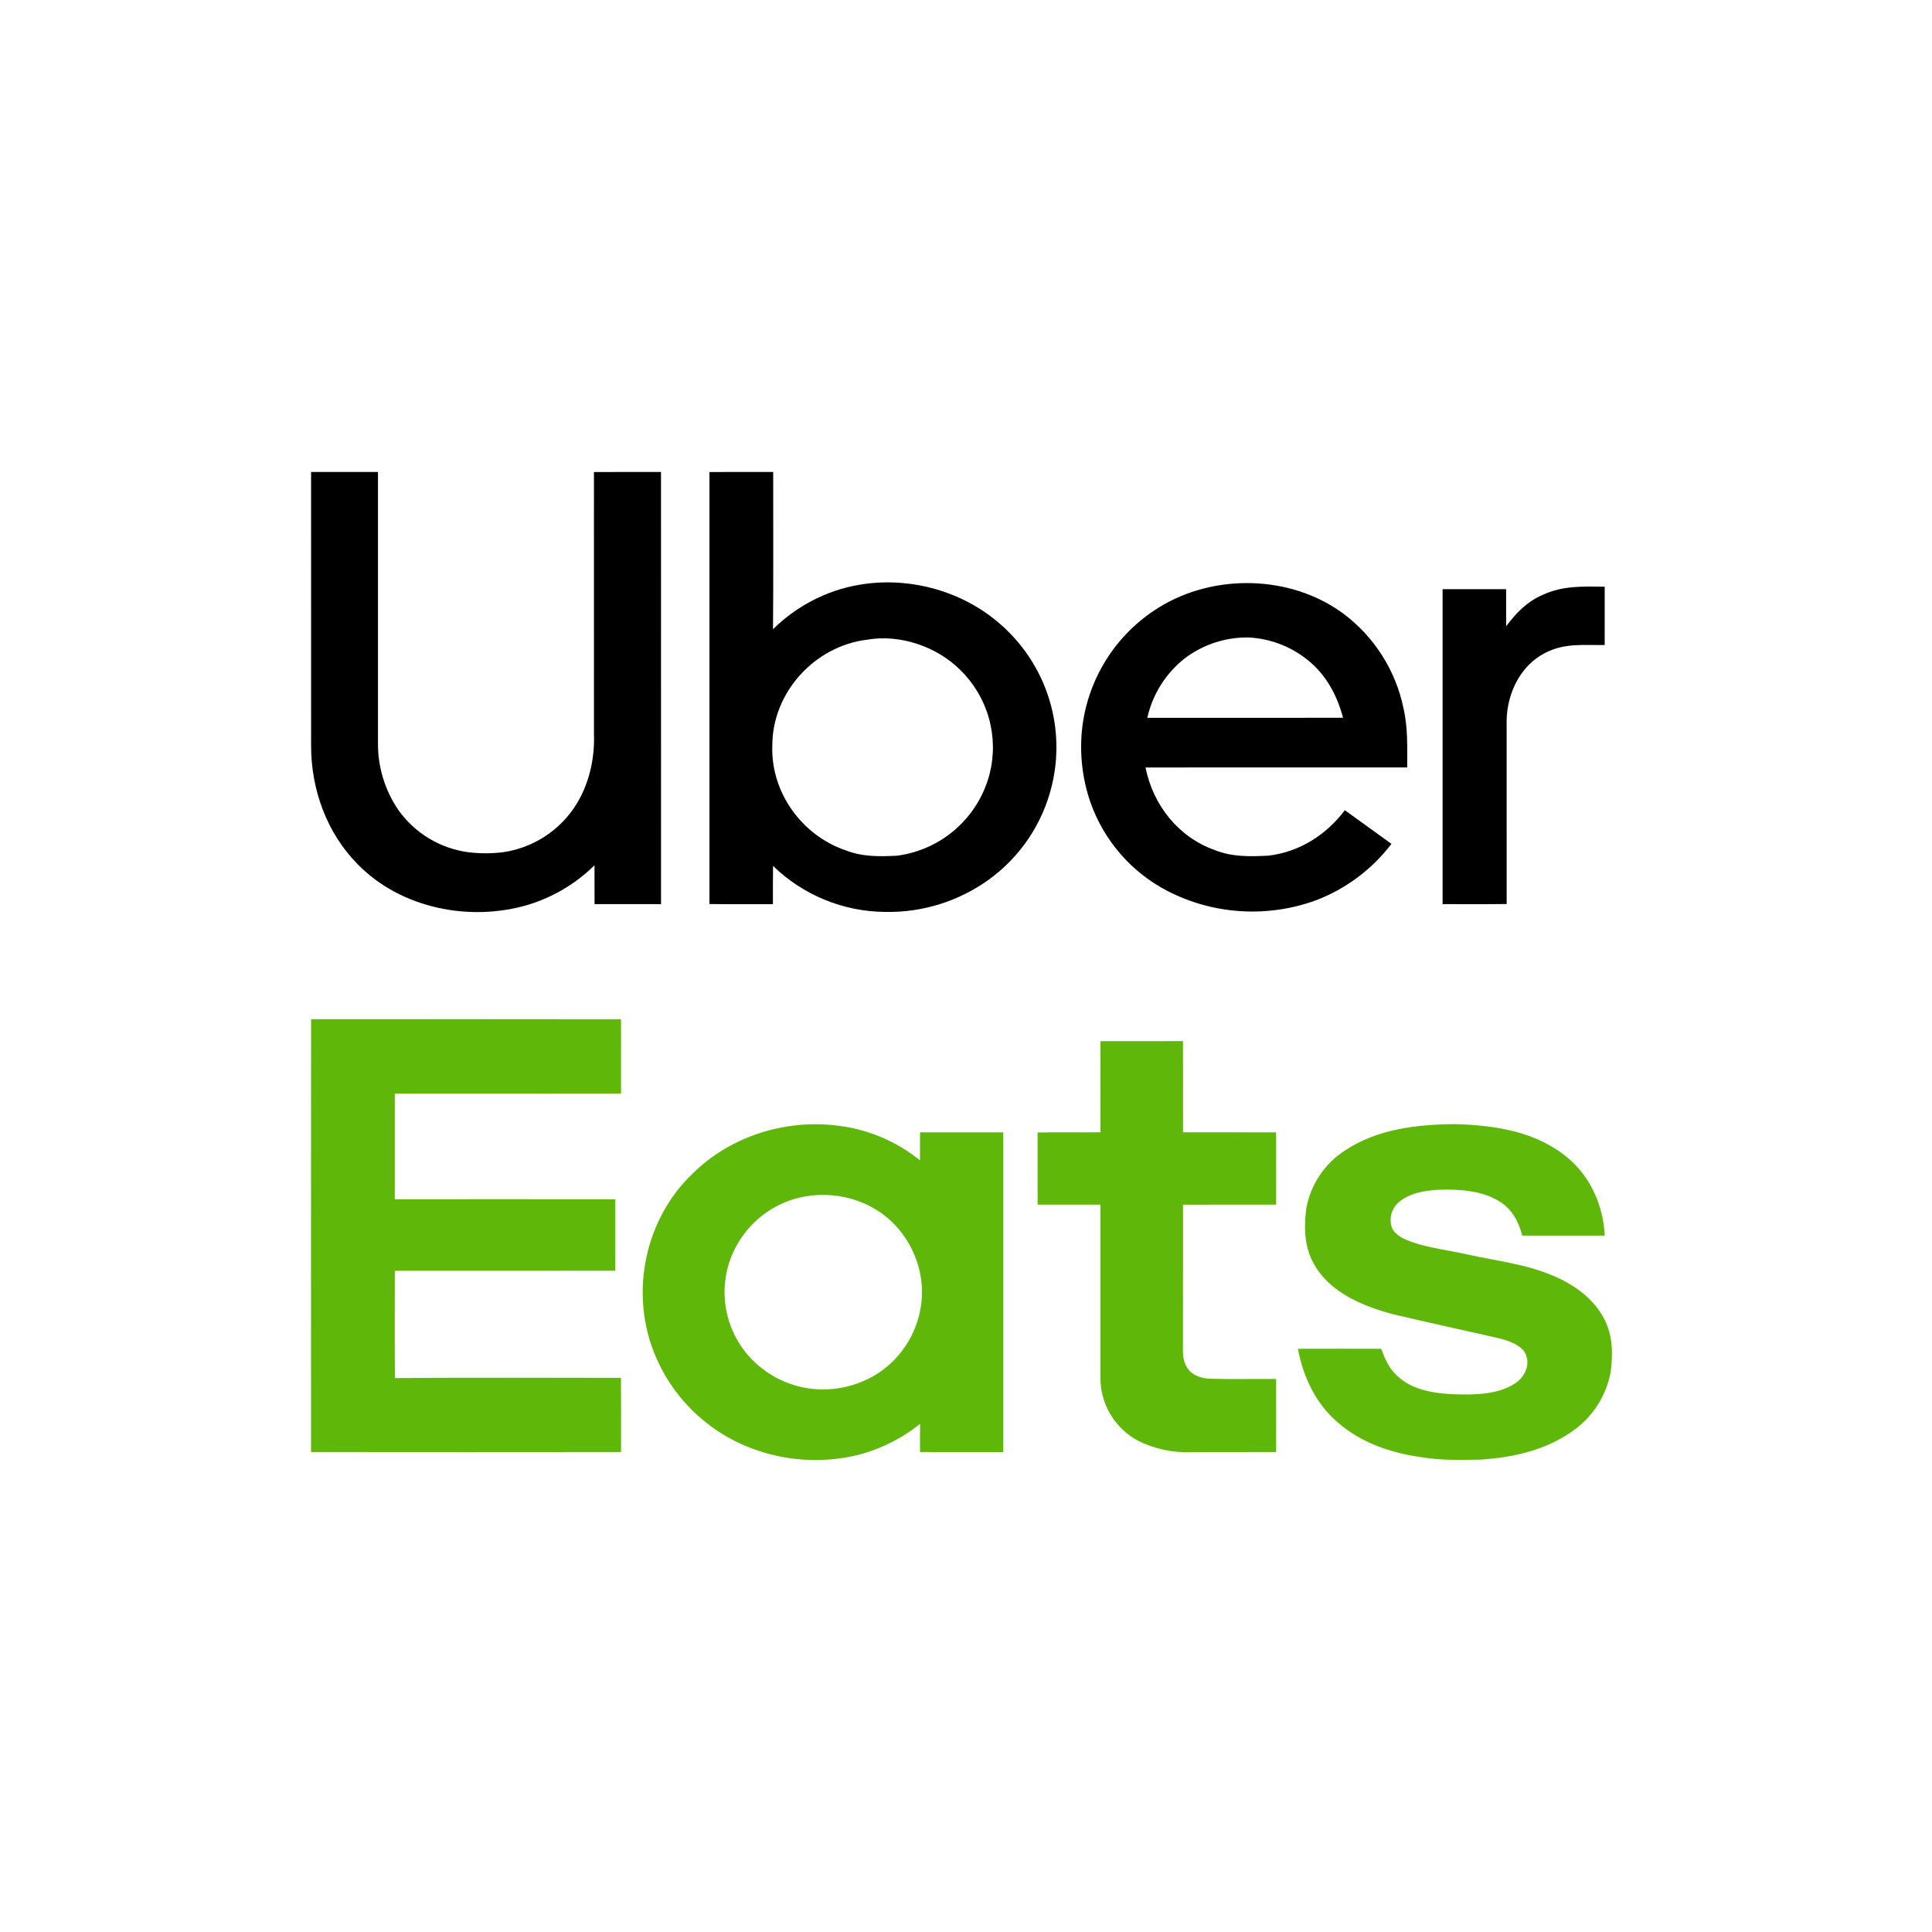<svg width="163" height="163" viewBox="0 0 163 163" fill="none" xmlns="http://www.w3.org/2000/svg">
<rect width="163" height="163" fill="white"/>
<g clip-path="url(#clip0_6_3)">
<path d="M50.11 39.823C50.112 47.195 50.113 54.567 50.112 61.938C50.198 64.274 49.56 66.743 48.107 68.604C46.709 70.404 44.664 71.588 42.407 71.904C41.448 72.02 40.478 72.019 39.519 71.901C38.338 71.746 37.201 71.347 36.182 70.73C35.162 70.113 34.281 69.292 33.595 68.317C32.462 66.649 31.866 64.673 31.889 62.656C31.894 55.045 31.894 47.433 31.889 39.821C30.008 39.818 28.127 39.818 26.245 39.821C26.242 47.513 26.243 55.206 26.247 62.9C26.242 66.614 27.568 70.287 30.202 72.942C33.851 76.653 39.649 77.795 44.561 76.335C46.667 75.691 48.587 74.549 50.157 73.004C50.164 74.095 50.162 75.189 50.16 76.28C52.031 76.285 53.899 76.282 55.77 76.282C55.77 64.128 55.77 51.974 55.768 39.82C53.883 39.821 51.995 39.818 50.11 39.823Z" fill="black"/>
<path d="M84.928 53.15C80.927 49.238 74.62 48.018 69.466 50.229C67.883 50.907 66.442 51.876 65.217 53.086C65.258 48.664 65.224 44.242 65.234 39.82C63.442 39.82 61.65 39.813 59.855 39.825V76.272C61.64 76.294 63.425 76.28 65.21 76.282C65.212 75.206 65.203 74.129 65.22 73.055C67.76 75.526 71.16 76.918 74.704 76.938C77.821 76.996 80.874 76.044 83.406 74.226C86.087 72.295 87.983 69.465 88.749 66.252C89.307 63.925 89.249 61.492 88.579 59.194C87.908 56.896 86.65 54.813 84.928 53.15ZM83.497 65.28C83.033 67.083 82.04 68.705 80.645 69.938C79.251 71.17 77.519 71.957 75.673 72.196C74.194 72.27 72.763 72.293 71.361 71.746C67.655 70.495 65.009 66.834 65.16 62.896C65.155 58.426 68.732 54.505 73.149 53.971C75.939 53.486 79.051 54.548 81.047 56.553C82.18 57.669 83.002 59.061 83.431 60.591C83.861 62.122 83.884 63.739 83.497 65.281L83.497 65.28Z" fill="black"/>
<path d="M113.338 51.774C108.909 48.494 102.411 48.36 97.76 51.26C95.947 52.381 94.419 53.906 93.294 55.717C92.169 57.527 91.478 59.573 91.275 61.694C91.089 63.704 91.329 65.73 91.981 67.64C93.115 70.905 95.462 73.609 98.535 75.191C100.451 76.17 102.549 76.743 104.697 76.876C106.845 77.008 108.997 76.696 111.02 75.959C113.548 74.998 115.756 73.348 117.394 71.196C116.085 70.248 114.771 69.305 113.463 68.356C111.888 70.442 109.632 71.883 107.014 72.191C105.462 72.267 103.969 72.313 102.496 71.722C99.416 70.635 97.28 67.922 96.646 64.752C104.005 64.745 111.365 64.744 118.723 64.75C118.723 63.051 118.792 61.397 118.405 59.73C117.743 56.549 115.941 53.719 113.338 51.774ZM96.796 60.563C97.237 58.589 98.342 56.825 99.925 55.567C101.476 54.384 103.378 53.755 105.328 53.782C107.167 53.871 108.929 54.546 110.357 55.708C111.891 56.95 112.814 58.67 113.312 60.558C107.807 60.57 102.301 60.558 96.796 60.563Z" fill="black"/>
<path d="M130.173 50.181C128.857 50.737 127.905 51.715 127.07 52.844C127.072 51.798 127.072 50.753 127.07 49.707C125.285 49.705 123.499 49.705 121.71 49.707C121.708 58.565 121.708 67.422 121.71 76.28C123.512 76.28 125.314 76.294 127.115 76.27C127.115 71.095 127.115 65.919 127.113 60.742C127.163 58.493 128.266 56.169 130.324 55.105C131.987 54.229 133.583 54.444 135.385 54.421C135.387 52.779 135.385 51.14 135.387 49.499C133.554 49.484 131.884 49.391 130.173 50.181Z" fill="black"/>
<path d="M33.318 116.266C33.296 113.249 33.311 110.232 33.311 107.215C39.513 107.215 45.714 107.214 51.914 107.212C51.916 105.202 51.917 103.192 51.916 101.18C45.714 101.173 39.512 101.172 33.308 101.178C33.308 98.206 33.309 95.236 33.311 92.268C39.673 92.263 46.034 92.261 52.395 92.263C52.399 90.174 52.4 88.085 52.397 85.996C43.68 85.985 34.964 85.983 26.247 85.992C26.238 98.161 26.236 110.332 26.243 122.506C34.962 122.516 43.68 122.516 52.397 122.506C52.395 120.42 52.407 118.333 52.39 116.248C46.032 116.248 39.675 116.211 33.318 116.266Z" fill="#5FB709"/>
<path d="M107.668 101.633C107.668 99.599 107.667 97.566 107.665 95.534C105.048 95.532 102.43 95.536 99.812 95.532C99.805 92.967 99.815 90.404 99.808 87.839C97.487 87.839 95.166 87.84 92.845 87.842C92.835 90.404 92.845 92.967 92.842 95.529C91.074 95.546 89.306 95.517 87.54 95.546C87.548 97.576 87.538 99.604 87.545 101.633C89.311 101.638 91.074 101.63 92.84 101.635C92.842 106.509 92.842 111.381 92.84 116.252C92.84 117.334 93.131 118.396 93.684 119.325C94.237 120.255 95.031 121.019 95.981 121.535C97.392 122.249 98.963 122.586 100.542 122.514C102.918 122.504 105.291 122.516 107.667 122.506C107.667 120.453 107.666 118.4 107.664 116.345C105.848 116.328 104.03 116.371 102.216 116.326C101.388 116.318 100.498 116.053 100.09 115.273C99.712 114.591 99.822 113.896 99.805 113.141C99.815 109.306 99.805 105.47 99.81 101.637C102.43 101.63 105.048 101.64 107.668 101.633Z" fill="#5FB709"/>
<path d="M77.618 97.895C75.615 96.277 73.193 95.261 70.635 94.964C66.218 94.416 61.603 95.874 58.43 99.02C54.446 102.824 53.152 108.918 55.152 114.039C55.871 115.884 56.967 117.558 58.37 118.955C59.773 120.353 61.453 121.442 63.3 122.153C66.172 123.266 69.313 123.481 72.309 122.77C74.251 122.279 76.066 121.376 77.63 120.123C77.62 120.918 77.62 121.712 77.623 122.507C79.963 122.514 82.304 122.515 84.645 122.509C84.648 113.517 84.648 104.527 84.645 95.536C82.305 95.532 79.963 95.536 77.623 95.534C77.623 96.321 77.621 97.108 77.618 97.895ZM74.221 115.768C73.274 116.404 72.21 116.844 71.091 117.063C69.973 117.282 68.821 117.276 67.705 117.044C65.661 116.608 63.852 115.426 62.631 113.73C61.988 112.821 61.538 111.791 61.307 110.702C61.077 109.613 61.071 108.488 61.291 107.397C61.608 105.873 62.348 104.469 63.427 103.347C64.506 102.225 65.879 101.43 67.39 101.054C70.374 100.336 73.639 101.226 75.688 103.545C76.986 105.008 77.729 106.88 77.788 108.835C77.811 110.195 77.497 111.54 76.875 112.749C76.252 113.959 75.341 114.996 74.221 115.768Z" fill="#5FB709"/>
<path d="M135.372 111.333C134.47 109.543 132.774 108.354 130.965 107.603C128.63 106.626 126.359 106.401 123.88 105.854C122.325 105.497 120.676 105.318 119.168 104.806C118.513 104.564 117.807 104.294 117.458 103.64C117.311 103.259 117.286 102.842 117.386 102.446C117.486 102.049 117.705 101.694 118.015 101.427C118.888 100.659 120.233 100.442 121.358 100.379C123.111 100.317 125.105 100.43 126.612 101.432C127.624 102.09 128.126 103.112 128.435 104.244H135.391C135.266 101.791 134.264 99.42 132.394 97.792C129.705 95.471 126.226 94.945 122.793 94.84C119.579 94.861 116.179 95.246 113.444 97.084C112.609 97.629 111.893 98.337 111.338 99.165C110.784 99.993 110.402 100.925 110.216 101.905C109.988 103.677 110.036 105.4 111.037 106.946C112.408 109.142 115.188 110.274 117.593 110.896C120.517 111.583 123.453 112.227 126.384 112.889C127.137 113.078 128.126 113.375 128.604 114.03C129.202 115.009 128.707 116.141 127.812 116.722C126.412 117.648 124.419 117.694 122.797 117.636C121.098 117.572 119.201 117.318 117.909 116.105C117.198 115.477 116.854 114.665 116.528 113.794C114.186 113.787 111.843 113.787 109.501 113.794C109.953 116.172 110.987 118.388 112.841 119.989C114.827 121.726 117.344 122.585 119.923 122.941C121.613 123.228 123.239 123.171 124.955 123.145C127.601 122.963 130.231 122.388 132.461 120.886C133.346 120.31 134.106 119.561 134.695 118.684C135.283 117.807 135.688 116.82 135.885 115.782C136.09 114.285 136.078 112.706 135.372 111.333Z" fill="#5FB709"/>
</g>
<defs>
<clipPath id="clip0_6_3">
<rect width="109.759" height="83.363" fill="white" transform="translate(26.241 39.819)"/>
</clipPath>
</defs>
</svg>
